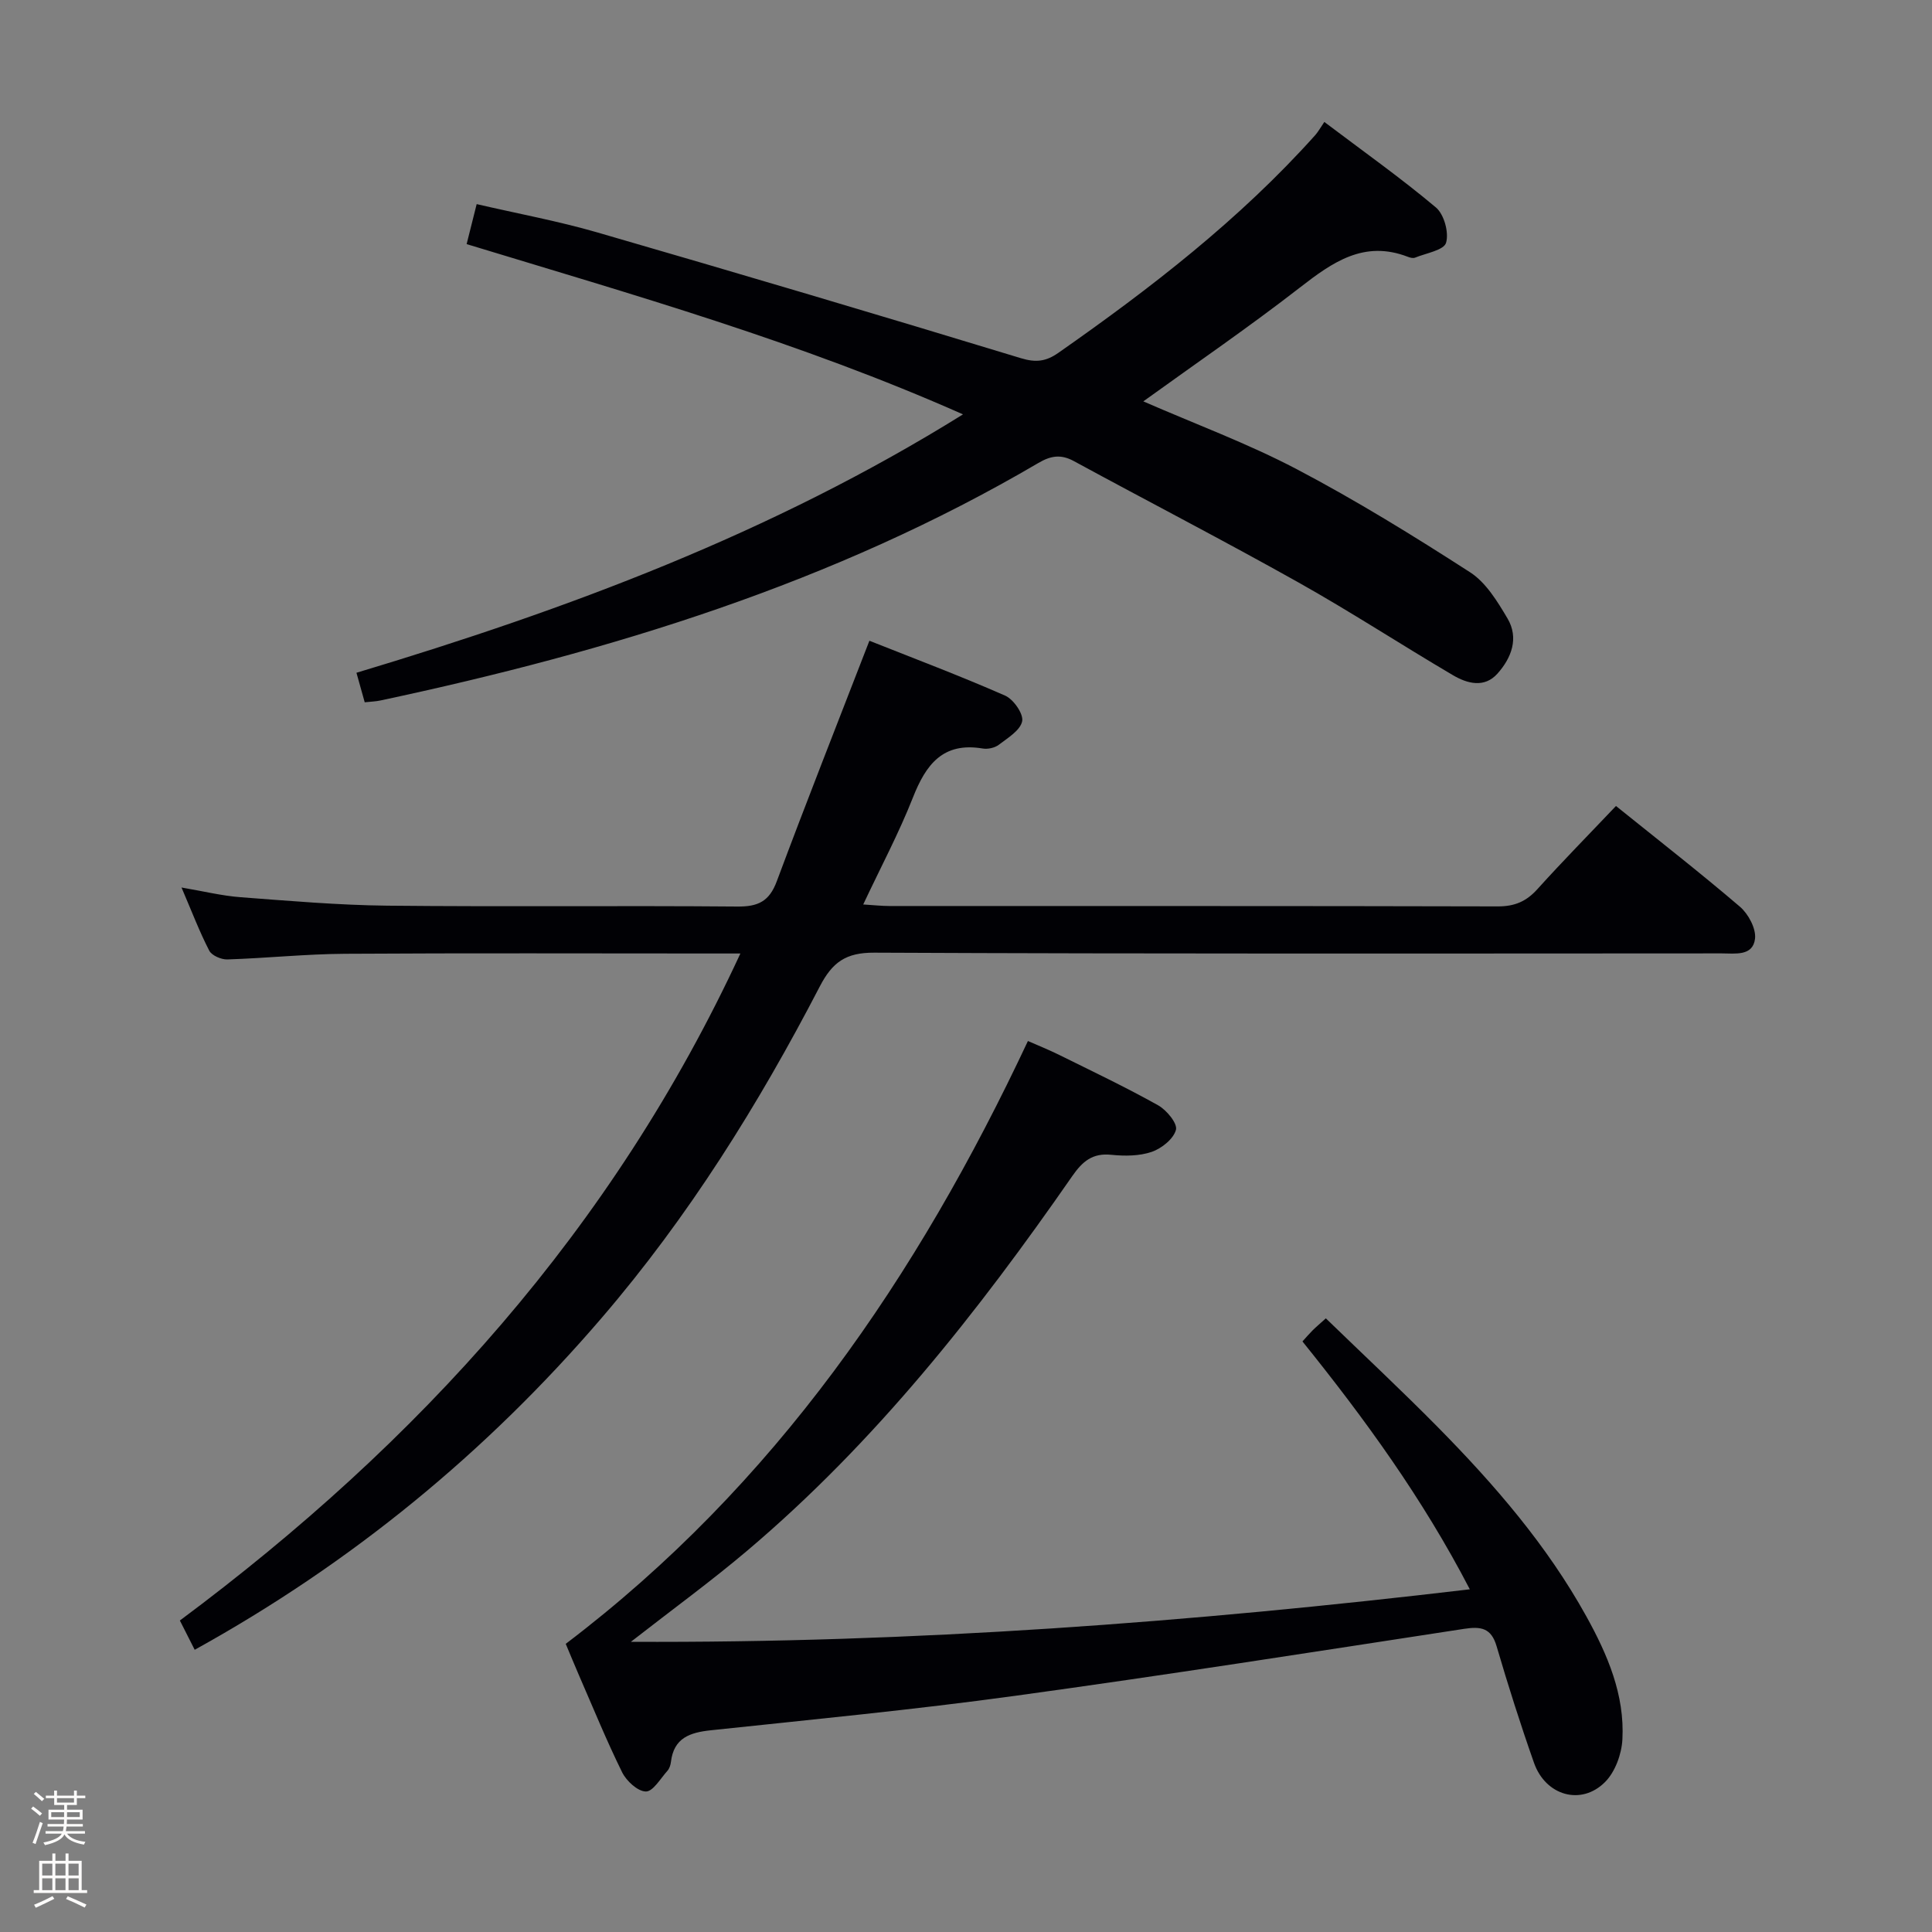 <svg enable-background="new 0 0 400 400" viewBox="0 0 400 400" xmlns="http://www.w3.org/2000/svg"><rect x="0" y="0" width="400" height="400" fill="#808080" stroke="none"/><path d="m6.44 374.46.42-.45c.65.47 1.27.95 1.85 1.44l-.45.49c-.65-.56-1.25-1.06-1.82-1.48m.93 7.33-.63-.26c.55-1.36 1.05-2.8 1.52-4.33.19.1.38.19.59.27-.46 1.29-.95 2.73-1.48 4.32m-.38-10.38.44-.42c.43.34 1.01.82 1.74 1.44l-.49.49c-.53-.51-1.09-1.01-1.69-1.51m2.5.35h1.72v-1.04h.59v1.04h3.52v-1.04h.59v1.04h1.75v.53h-1.75v1.42h-2.03v.97h3.22v2.03h-3.24c0 .35-.01.66-.03.93h3.32v.53h-3.37c-.03.27-.08.58-.15.94h3.96v.53h-3.71c.67.92 1.93 1.48 3.79 1.68-.13.24-.23.44-.29.59-2.13-.38-3.48-1.08-4.04-2.12-.43.97-1.77 1.72-4.03 2.23-.09-.19-.2-.37-.33-.55 2.1-.42 3.37-1.03 3.81-1.83h-3.36v-.53h3.58c.08-.29.13-.61.16-.94h-3.33v-.53h3.39c.02-.27.04-.58.04-.93h-3.23v-2.03h3.25v-.97h-2.07v-1.42h-1.73zm1.12 3.44v1h2.65c.01-.3.02-.44.01-.4v-.25-.35zm1.19-2h3.52v-.91h-3.52zm4.71 2h-2.63v.59c0 .15-.01.28-.01.4h2.64z" fill="#fcfbfa"/><path d="m13.56 383.74h.63v1.52h2.72v6.07h1.13v.6h-11.06v-.6h1.13v-6.07h2.73v-1.52h.63v1.52h2.1v-1.52zm-2.69 8.83.38.56c-1.24.63-2.53 1.25-3.85 1.85-.1-.21-.21-.42-.34-.63 1.36-.55 2.63-1.15 3.81-1.78m-2.13-4.27h2.1v-2.45h-2.1zm0 3.04h2.1v-2.46h-2.1zm2.72-3.04h2.1v-2.45h-2.1zm0 3.04h2.1v-2.46h-2.1zm6.07 3.6c-1.41-.71-2.7-1.3-3.86-1.78l.35-.56c1.45.62 2.75 1.19 3.88 1.72zm-1.25-9.09h-2.1v2.45h2.1zm-2.09 5.49h2.1v-2.46h-2.1z" fill="#fcfbfa"/><g fill="#010105"><path d="m40.31 341.57c-1.06-2.08-1.99-3.94-3.07-6.06 49.43-36.79 89.62-81.01 116.05-138.1-2.38 0-4.12 0-5.86 0-25.33 0-50.65-.1-75.98.06-8.13.05-16.25.91-24.38 1.17-1.27.04-3.23-.81-3.75-1.82-2.04-3.96-3.63-8.15-5.74-13.07 4.55.77 8.37 1.72 12.24 2.01 10.11.76 20.23 1.64 30.36 1.75 24.16.25 48.32-.03 72.48.18 4.27.04 6.61-1.05 8.16-5.22 6.14-16.47 12.6-32.81 19.18-49.81 9.16 3.64 18.74 7.25 28.1 11.36 1.73.76 3.83 3.77 3.53 5.3-.38 1.89-2.98 3.46-4.84 4.88-.84.64-2.28.95-3.34.77-8.24-1.38-11.75 3.32-14.44 10.15-2.9 7.36-6.64 14.38-10.29 22.14 2.24.14 3.83.32 5.42.32 41.99.02 83.98-.03 125.96.08 3.48.01 5.91-1.02 8.21-3.58 5.23-5.8 10.72-11.37 16.26-17.21 8.65 6.97 17.32 13.72 25.66 20.85 1.74 1.49 3.37 4.52 3.13 6.62-.43 3.68-4.14 3.05-6.91 3.05-58.48.02-116.97.12-175.45-.15-5.91-.03-8.68 2-11.28 7.01-12.67 24.42-27.16 47.67-45.17 68.63-23.89 27.83-51.72 50.71-84.24 68.69z"/><path d="m274.19 25.25c8.13 6.14 15.87 11.62 23.11 17.71 1.69 1.43 2.72 5.2 2.09 7.31-.46 1.54-4.13 2.14-6.41 3.07-.4.17-1.02.02-1.47-.16-9.09-3.52-15.6 1.09-22.39 6.36-10.48 8.14-21.45 15.65-32.41 23.56 10.7 4.67 21.57 8.69 31.75 14.03 12.31 6.47 24.2 13.81 35.9 21.35 3.29 2.12 5.66 6.03 7.74 9.54 2.42 4.08.84 8.19-2.07 11.45-2.72 3.04-6.27 2.05-9.2.33-10.74-6.32-21.19-13.15-32.05-19.24-15.35-8.61-31-16.7-46.46-25.1-2.67-1.45-4.76-1.12-7.33.39-42.35 24.87-88.58 39.03-136.24 49.18-.97.21-1.98.23-3.24.37-.52-1.87-1.05-3.74-1.71-6.11 43.56-13.1 85.89-28.8 125.58-53.5-33.71-14.95-68.13-24.71-102.77-35.25.66-2.65 1.29-5.13 2.08-8.28 8.55 1.98 16.85 3.51 24.91 5.84 29.31 8.49 58.57 17.17 87.77 26.06 3.15.96 5.24.65 7.74-1.1 19.14-13.39 37.56-27.62 53.22-45.11.63-.73 1.12-1.63 1.86-2.7z"/><path d="m117.13 340.34c43.28-32.84 72.75-75.95 95.69-124.81 2.1.92 4.34 1.82 6.5 2.89 6.85 3.39 13.77 6.68 20.44 10.41 1.76.98 4.05 3.75 3.71 5.08-.49 1.88-2.96 3.86-5.01 4.57-2.57.88-5.61.89-8.38.61-3.9-.41-5.97 1.38-8.06 4.38-19.61 28.25-40.83 55.15-67.22 77.5-7.47 6.33-15.41 12.11-24.18 18.95 58.54.27 115.8-4.03 173.69-10.87-9.76-18.81-21.72-35.26-34.65-51.32.78-.86 1.4-1.59 2.07-2.26.7-.7 1.46-1.33 2.77-2.52 7.78 7.54 15.64 14.88 23.19 22.53 11.71 11.88 22.6 24.46 30.74 39.16 4.39 7.93 7.97 16.24 7.47 25.49-.16 3.05-1.5 6.73-3.6 8.83-4.94 4.95-12.31 2.81-14.7-3.98-2.81-7.98-5.37-16.05-7.75-24.16-1.11-3.79-3.25-4.11-6.69-3.59-31 4.75-61.99 9.62-93.05 13.88-20.9 2.87-41.91 4.89-62.89 7.12-4.38.46-7.72 1.57-8.31 6.56-.08.64-.31 1.38-.73 1.84-1.43 1.59-2.98 4.3-4.46 4.28-1.69-.02-4.02-2.17-4.91-3.97-3.23-6.54-5.99-13.33-8.91-20.02-.98-2.27-1.92-4.55-2.77-6.58z"/></g></svg>